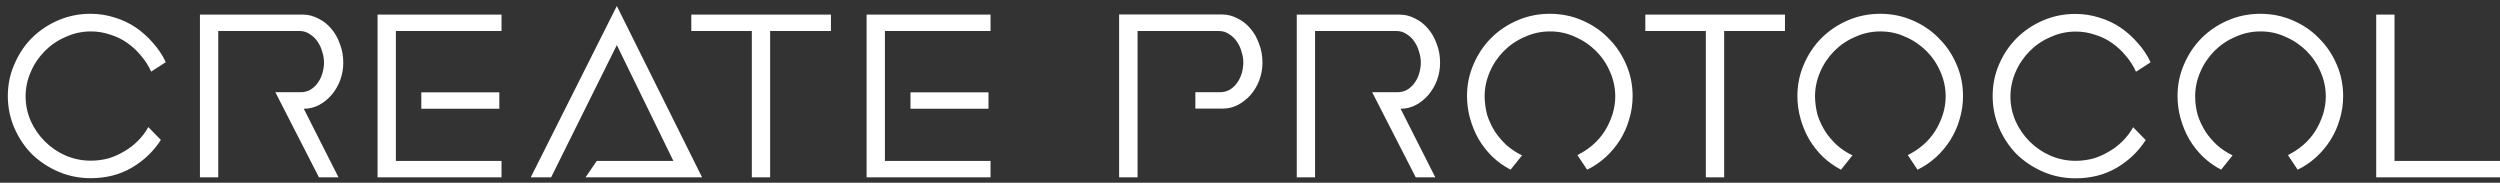 <svg width="301" height="22" viewBox="0 0 301 22" fill="none" xmlns="http://www.w3.org/2000/svg">
<rect x="0" y="0" width="301" height="22" fill="#333333" stroke="none"/>
<path d="M0.942 11.565C0.942 12.914 1.206 14.213 1.732 15.414C2.259 16.615 2.949 17.652 3.838 18.556C4.743 19.428 5.796 20.136 7.013 20.662C8.23 21.189 9.53 21.452 10.912 21.452C12.755 21.452 14.4 21.041 15.847 20.202C17.312 19.346 18.48 18.227 19.368 16.846L17.855 15.299C17.525 15.908 17.098 16.467 16.604 16.961C16.127 17.438 15.584 17.866 14.976 18.211C14.383 18.573 13.758 18.853 13.067 19.067C12.376 19.247 11.669 19.346 10.928 19.346C9.859 19.346 8.839 19.132 7.885 18.721C6.947 18.31 6.108 17.734 5.401 17.026C4.693 16.319 4.118 15.496 3.706 14.575C3.295 13.637 3.081 12.634 3.081 11.598C3.081 10.578 3.295 9.59 3.706 8.653C4.118 7.682 4.693 6.86 5.401 6.136C6.108 5.428 6.947 4.852 7.918 4.441C8.888 3.997 9.892 3.783 10.961 3.783C11.751 3.783 12.524 3.915 13.248 4.162C14.005 4.392 14.696 4.721 15.321 5.165C15.946 5.609 16.506 6.119 16.983 6.711C17.492 7.304 17.887 7.929 18.2 8.62L19.96 7.485C19.565 6.646 19.055 5.872 18.414 5.165C17.805 4.458 17.114 3.832 16.341 3.306C15.568 2.78 14.712 2.385 13.791 2.105C12.87 1.809 11.899 1.661 10.896 1.661C9.514 1.661 8.214 1.924 6.997 2.451C5.779 2.977 4.726 3.684 3.821 4.589C2.949 5.461 2.259 6.514 1.732 7.731C1.206 8.916 0.942 10.199 0.942 11.565ZM38.402 21.353H40.755L36.576 13.095C37.218 13.095 37.827 12.947 38.402 12.65C38.995 12.338 39.488 11.927 39.916 11.433C40.36 10.907 40.706 10.331 40.952 9.673C41.199 8.998 41.331 8.307 41.331 7.567C41.331 6.744 41.199 5.988 40.919 5.28C40.673 4.573 40.327 3.964 39.883 3.454C39.439 2.928 38.929 2.516 38.337 2.237C37.744 1.924 37.136 1.76 36.477 1.76H24.073V21.353H26.278V3.734H36.083C36.543 3.734 36.955 3.865 37.3 4.112C37.678 4.342 37.991 4.639 38.238 5.017C38.485 5.379 38.682 5.774 38.797 6.234C38.945 6.679 39.011 7.106 39.011 7.518C39.011 7.896 38.962 8.291 38.846 8.719C38.731 9.146 38.567 9.525 38.32 9.887C38.09 10.248 37.794 10.528 37.448 10.758C37.086 10.989 36.658 11.104 36.165 11.104H33.154L38.402 21.353ZM60.118 11.12V13.095H50.724V11.12H60.118ZM45.46 21.353V1.76H60.382V3.734H47.664V19.379H60.382V21.353H45.46ZM63.902 21.353H66.353L74.266 5.428L81.077 19.379H71.848L70.499 21.353H84.532L74.266 0.723L63.902 21.353ZM83.233 1.76V3.734H90.52V21.353H92.725V3.734H100.046V1.76H83.233ZM119.014 11.12V13.095H109.621V11.12H119.014ZM104.34 21.353V1.76H119.261V3.734H106.544V19.379H119.261V21.353H104.34ZM134.758 21.353H136.963V3.734H146.768C147.229 3.734 147.64 3.865 147.985 4.112C148.364 4.342 148.676 4.639 148.923 5.017C149.17 5.379 149.367 5.774 149.482 6.234C149.631 6.679 149.696 7.106 149.696 7.518C149.696 7.896 149.647 8.291 149.532 8.719C149.433 9.13 149.252 9.525 149.005 9.887C148.775 10.248 148.479 10.528 148.133 10.758C147.772 10.989 147.344 11.104 146.85 11.104H143.922V13.078H147.212C147.854 13.078 148.462 12.93 149.038 12.634C149.631 12.321 150.141 11.91 150.585 11.417C151.029 10.89 151.374 10.314 151.621 9.656C151.868 8.982 152 8.291 152 7.551C152 6.728 151.868 5.971 151.588 5.264C151.341 4.556 150.996 3.948 150.552 3.438C150.108 2.911 149.598 2.5 149.005 2.22C148.413 1.908 147.804 1.743 147.146 1.743H134.742V21.353H134.758ZM170.458 21.353H172.811L168.632 13.095C169.274 13.095 169.882 12.947 170.458 12.65C171.05 12.338 171.544 11.927 171.972 11.433C172.416 10.907 172.761 10.331 173.008 9.673C173.255 8.998 173.386 8.307 173.386 7.567C173.386 6.744 173.255 5.988 172.975 5.28C172.728 4.573 172.383 3.964 171.939 3.454C171.495 2.928 170.985 2.516 170.392 2.237C169.8 1.924 169.191 1.76 168.533 1.76H156.129V21.353H158.333V3.734H168.138C168.599 3.734 169.01 3.865 169.356 4.112C169.734 4.342 170.047 4.639 170.294 5.017C170.54 5.379 170.738 5.774 170.853 6.234C171.001 6.679 171.067 7.106 171.067 7.518C171.067 7.896 171.017 8.291 170.902 8.719C170.804 9.13 170.623 9.525 170.376 9.887C170.146 10.248 169.849 10.528 169.504 10.758C169.142 10.989 168.714 11.104 168.221 11.104H165.21L170.458 21.353ZM178.75 11.598C178.75 10.578 178.963 9.59 179.375 8.653C179.786 7.682 180.362 6.86 181.069 6.136C181.777 5.428 182.616 4.852 183.586 4.441C184.557 3.997 185.56 3.783 186.63 3.783C187.699 3.783 188.703 3.997 189.64 4.441C190.611 4.852 191.434 5.428 192.158 6.136C192.865 6.843 193.441 7.682 193.852 8.653C194.263 9.59 194.477 10.578 194.477 11.598C194.477 12.354 194.362 13.078 194.132 13.802C193.901 14.509 193.589 15.184 193.194 15.809C192.799 16.418 192.322 16.977 191.746 17.471C191.187 17.948 190.578 18.343 189.92 18.672L191.088 20.432C191.911 20.037 192.651 19.527 193.326 18.918C194 18.293 194.576 17.602 195.053 16.846C195.53 16.072 195.908 15.25 196.155 14.361C196.435 13.457 196.567 12.535 196.567 11.565C196.567 10.199 196.303 8.932 195.777 7.731C195.25 6.514 194.543 5.478 193.638 4.589C192.766 3.684 191.713 2.977 190.496 2.451C189.279 1.924 187.979 1.661 186.597 1.661C185.215 1.661 183.915 1.924 182.698 2.451C181.481 2.977 180.428 3.684 179.523 4.589C178.651 5.461 177.943 6.514 177.417 7.731C176.891 8.932 176.627 10.199 176.627 11.565C176.627 12.502 176.759 13.424 177.006 14.296C177.253 15.168 177.598 16.006 178.042 16.78C178.503 17.553 179.062 18.26 179.704 18.886C180.345 19.494 181.069 20.004 181.875 20.432L183.257 18.705C182.583 18.392 181.974 17.981 181.398 17.487C180.855 16.977 180.378 16.434 179.983 15.826C179.589 15.2 179.276 14.526 179.046 13.819C178.865 13.078 178.75 12.338 178.75 11.598ZM198.097 1.76V3.734H205.384V21.353H207.589V3.734H214.91V1.76H198.097ZM218.529 11.598C218.529 10.578 218.743 9.59 219.154 8.653C219.566 7.682 220.141 6.86 220.849 6.136C221.556 5.428 222.395 4.852 223.366 4.441C224.337 3.997 225.34 3.783 226.409 3.783C227.479 3.783 228.482 3.997 229.42 4.441C230.391 4.852 231.213 5.428 231.937 6.136C232.645 6.843 233.22 7.682 233.632 8.653C234.043 9.59 234.257 10.578 234.257 11.598C234.257 12.354 234.142 13.078 233.911 13.802C233.681 14.509 233.368 15.184 232.974 15.809C232.579 16.418 232.102 16.977 231.526 17.471C230.966 17.948 230.358 18.343 229.7 18.672L230.868 20.432C231.69 20.037 232.431 19.527 233.105 18.918C233.78 18.293 234.355 17.602 234.833 16.846C235.31 16.072 235.688 15.25 235.935 14.361C236.215 13.457 236.346 12.535 236.346 11.565C236.346 10.199 236.083 8.932 235.556 7.731C235.03 6.514 234.323 5.478 233.418 4.589C232.546 3.684 231.493 2.977 230.276 2.451C229.058 1.924 227.758 1.661 226.377 1.661C224.995 1.661 223.695 1.924 222.478 2.451C221.26 2.977 220.207 3.684 219.302 4.589C218.43 5.461 217.723 6.514 217.197 7.731C216.67 8.932 216.407 10.199 216.407 11.565C216.407 12.502 216.539 13.424 216.785 14.296C217.032 15.168 217.378 16.006 217.822 16.78C218.282 17.553 218.842 18.26 219.483 18.886C220.125 19.494 220.849 20.004 221.655 20.432L223.037 18.705C222.362 18.392 221.754 17.981 221.178 17.487C220.635 16.977 220.158 16.434 219.763 15.826C219.368 15.2 219.056 14.526 218.825 13.819C218.644 13.078 218.529 12.338 218.529 11.598ZM239.916 11.565C239.916 12.93 240.179 14.213 240.706 15.431C241.232 16.632 241.923 17.668 242.812 18.573C243.716 19.445 244.769 20.152 245.987 20.679C247.204 21.205 248.504 21.468 249.886 21.468C251.728 21.468 253.373 21.057 254.821 20.218C256.285 19.363 257.453 18.244 258.342 16.862L256.828 15.316C256.499 15.924 256.071 16.484 255.578 16.977C255.101 17.454 254.558 17.882 253.949 18.227C253.357 18.589 252.732 18.869 252.041 19.083C251.35 19.264 250.642 19.363 249.902 19.363C248.833 19.363 247.813 19.149 246.859 18.738C245.921 18.326 245.082 17.75 244.374 17.043C243.667 16.336 243.091 15.513 242.68 14.592C242.269 13.654 242.055 12.65 242.055 11.614C242.055 10.594 242.269 9.607 242.68 8.669C243.091 7.699 243.667 6.876 244.374 6.152C245.082 5.445 245.921 4.869 246.891 4.458C247.862 4.013 248.866 3.8 249.935 3.8C250.725 3.8 251.498 3.931 252.222 4.178C252.979 4.408 253.669 4.737 254.295 5.181C254.92 5.626 255.479 6.136 255.956 6.728C256.466 7.32 256.861 7.945 257.174 8.636L258.934 7.501C258.539 6.662 258.029 5.889 257.388 5.181C256.779 4.474 256.088 3.849 255.315 3.322C254.541 2.796 253.686 2.401 252.765 2.122C251.843 1.825 250.873 1.677 249.869 1.677C248.487 1.677 247.188 1.941 245.97 2.467C244.753 2.993 243.7 3.701 242.795 4.606C241.923 5.478 241.216 6.531 240.689 7.748C240.179 8.916 239.916 10.199 239.916 11.565ZM264.297 11.598C264.297 10.578 264.511 9.59 264.922 8.653C265.334 7.682 265.909 6.86 266.617 6.136C267.324 5.428 268.163 4.852 269.134 4.441C270.104 3.997 271.108 3.783 272.177 3.783C273.247 3.783 274.25 3.997 275.188 4.441C276.159 4.852 276.981 5.428 277.705 6.136C278.412 6.843 278.988 7.682 279.4 8.653C279.811 9.59 280.025 10.578 280.025 11.598C280.025 12.354 279.91 13.078 279.679 13.802C279.449 14.509 279.136 15.184 278.741 15.809C278.347 16.418 277.87 16.977 277.294 17.471C276.734 17.948 276.126 18.343 275.468 18.672L276.636 20.432C277.458 20.037 278.199 19.527 278.873 18.918C279.548 18.293 280.123 17.602 280.6 16.846C281.078 16.072 281.456 15.25 281.703 14.361C281.982 13.457 282.114 12.535 282.114 11.565C282.114 10.199 281.851 8.932 281.324 7.731C280.798 6.514 280.091 5.478 279.186 4.589C278.314 3.684 277.261 2.977 276.043 2.451C274.826 1.924 273.526 1.661 272.144 1.661C270.763 1.661 269.463 1.924 268.245 2.451C267.028 2.977 265.975 3.684 265.07 4.589C264.198 5.461 263.491 6.514 262.965 7.731C262.438 8.932 262.175 10.199 262.175 11.565C262.175 12.502 262.306 13.424 262.553 14.296C262.8 15.168 263.146 16.006 263.59 16.78C264.05 17.553 264.61 18.26 265.251 18.886C265.893 19.494 266.617 20.004 267.423 20.432L268.805 18.705C268.13 18.392 267.522 17.981 266.946 17.487C266.403 16.977 265.926 16.434 265.531 15.826C265.136 15.2 264.824 14.526 264.593 13.819C264.396 13.078 264.297 12.338 264.297 11.598ZM286.095 21.353V1.76H288.3V19.379H301.017V21.353H286.095Z" fill="white"/>
</svg>
